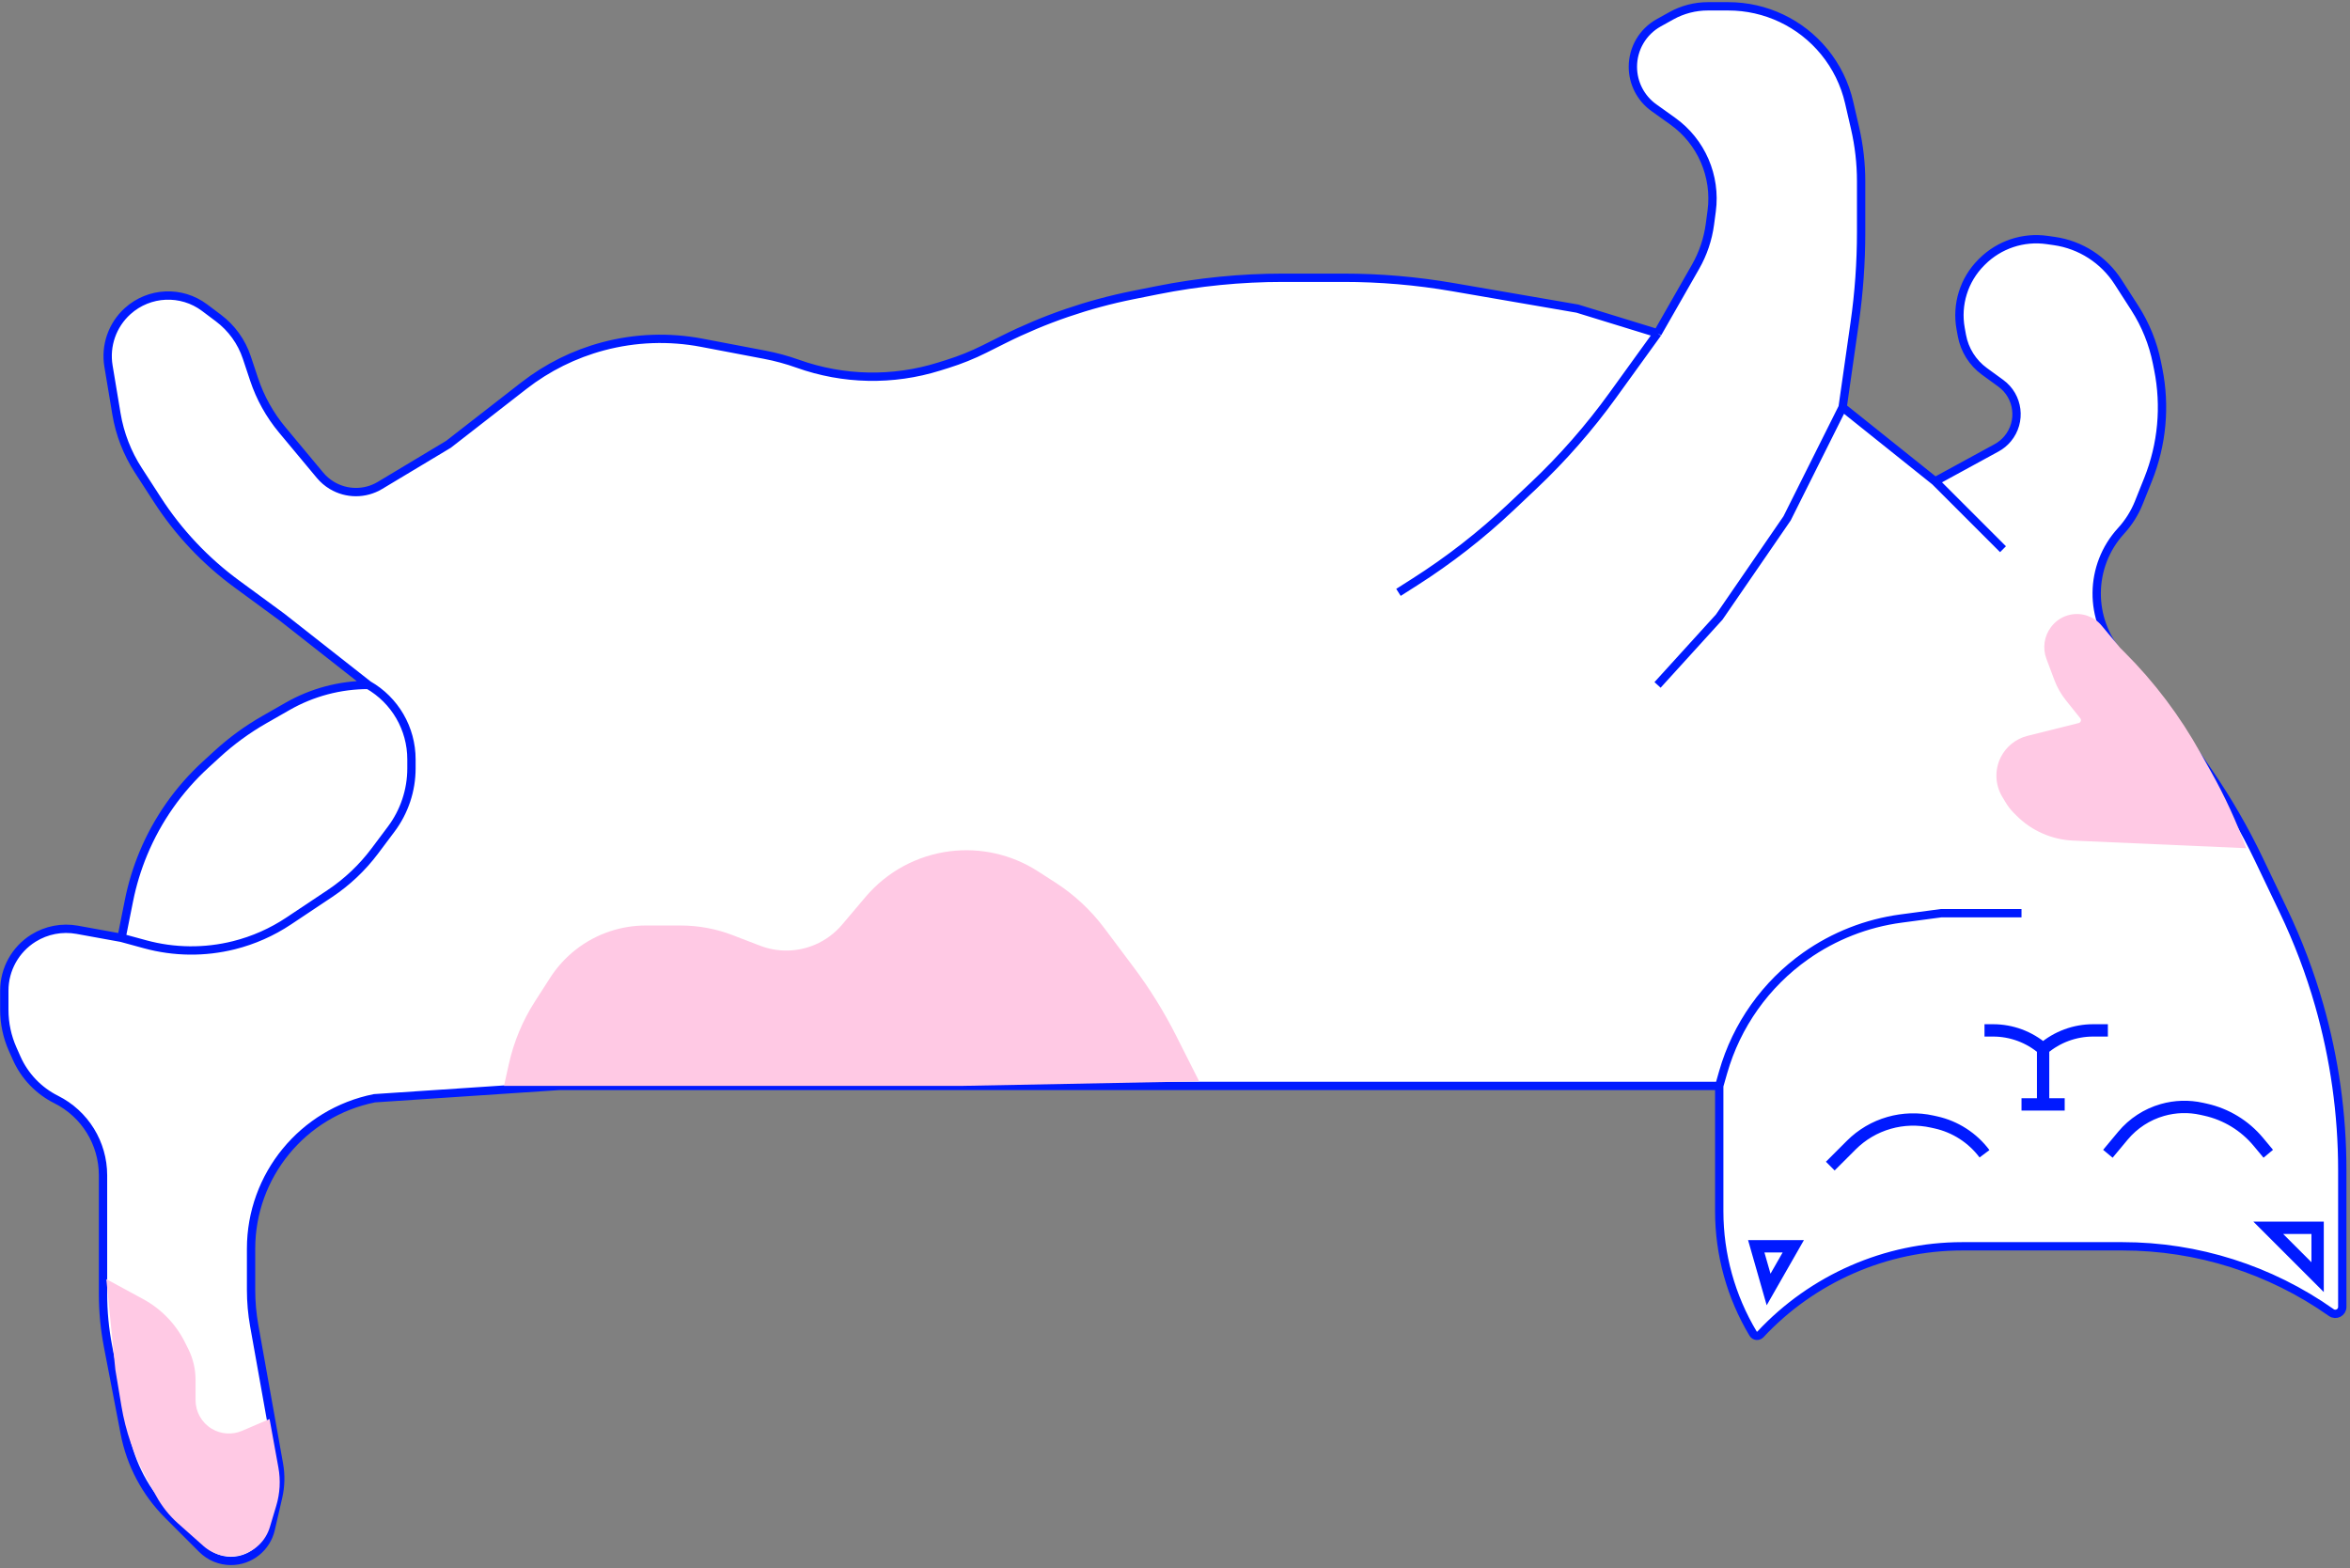 <svg width="544" height="363" viewBox="0 0 544 363" fill="none" xmlns="http://www.w3.org/2000/svg">
<rect x="0" y="0" width="544" height="363" fill="#808080" stroke="none"/>
<path d="M58.855 306.884C58.366 304.148 58.12 301.374 58.12 298.594V289.057C58.12 272.122 70.074 257.541 86.68 254.219V254.219L129.52 251.363H200.92H246.617H305.165H356.573H397.985V279.924V280.383C397.985 290.361 400.697 300.151 405.83 308.707V308.707C406.192 309.31 407.039 309.391 407.519 308.877V308.877C419.564 295.972 436.567 288.492 454.22 288.492H491.333C508.644 288.492 525.53 293.851 539.672 303.834V303.834C540.739 304.587 542.213 303.824 542.213 302.517V284.208V270.85C542.213 257.922 540.411 245.057 536.86 232.627V232.627C534.721 225.139 531.956 217.844 528.597 210.819L522.879 198.864C519.589 191.986 515.775 185.371 511.469 179.078L499.373 161.399L490.736 151.611C483.468 143.373 483.585 130.979 491.009 122.881V122.881C492.762 120.967 494.155 118.752 495.119 116.343L497.271 110.961C500.507 102.873 501.32 94.019 499.611 85.477L499.309 83.969C498.408 79.461 496.669 75.162 494.183 71.295L490.309 65.269C486.997 60.116 481.609 56.657 475.545 55.791L473.887 55.554C468.356 54.764 462.776 56.624 458.825 60.575L458.646 60.754C454.64 64.76 452.854 70.478 453.867 76.052L454.157 77.647C454.766 80.992 456.64 83.975 459.39 85.975L463.159 88.716C467.302 91.73 468.034 97.618 464.754 101.554V101.554C464.04 102.411 463.17 103.125 462.19 103.66L447.965 111.419L426.545 94.283L429.336 74.743C430.33 67.787 430.829 60.768 430.829 53.741V41.98C430.829 37.83 430.358 33.694 429.425 29.65L428.052 23.7C427.061 19.405 425.093 15.396 422.302 11.985V11.985C416.853 5.325 408.703 1.463 400.098 1.463H395.34C392.392 1.463 389.493 2.214 386.915 3.646L383.986 5.273C380.287 7.328 377.993 11.227 377.993 15.459V15.459C377.993 19.222 379.81 22.753 382.872 24.94L387.21 28.039C393.84 32.774 397.312 40.784 396.235 48.86L395.83 51.896C395.367 55.369 394.235 58.719 392.497 61.761L383.705 77.147L365.141 71.435L336.253 66.454C327.919 65.017 319.477 64.295 311.02 64.295H297.022C287.242 64.295 277.487 65.261 267.897 67.179L262.257 68.307C251.876 70.383 241.819 73.834 232.35 78.568L227.922 80.782C225.158 82.165 222.286 83.322 219.336 84.244L217.371 84.858C206.695 88.195 195.223 87.964 184.69 84.202V84.202C182.186 83.308 179.617 82.609 177.005 82.112L162.468 79.343C154.881 77.898 147.065 78.181 139.601 80.171V80.171C132.949 81.945 126.72 85.037 121.285 89.265L103.816 102.851L87.964 112.362C84.537 114.419 80.255 114.419 76.828 112.362V112.362C75.788 111.738 74.859 110.943 74.082 110.011L65.331 99.508C62.453 96.055 60.247 92.094 58.825 87.83L57.129 82.742C55.915 79.099 53.618 75.913 50.546 73.609L47.349 71.21C41.991 67.192 34.539 67.525 29.561 72.005V72.005C26.002 75.208 24.325 80.006 25.112 84.729L26.956 95.795C27.732 100.45 29.455 104.895 32.018 108.857L36.459 115.72C41.339 123.262 47.553 129.85 54.796 135.162L65.26 142.835L85.252 158.543V158.543C91.433 162.075 95.248 168.649 95.248 175.768V177.861C95.248 182.933 93.603 187.869 90.559 191.927L86.759 196.995C83.871 200.844 80.35 204.175 76.346 206.845L66.834 213.186C62.958 215.77 58.666 217.669 54.146 218.799V218.799C47.389 220.488 40.311 220.413 33.592 218.58L28.132 217.091L17.873 215.226C14.367 214.589 10.749 215.282 7.727 217.171V217.171C3.542 219.786 1 224.373 1 229.308V233.767C1 236.895 1.656 239.988 2.927 242.847L3.854 244.933C5.702 249.09 8.937 252.476 13.006 254.51V254.51C19.651 257.833 23.848 264.624 23.848 272.053V299.524C23.848 303.584 24.234 307.635 25.001 311.622L28.878 331.785C30.253 338.934 33.74 345.507 38.888 350.655L46.786 358.554C48.557 360.325 50.959 361.32 53.464 361.32V361.32C57.861 361.32 61.677 358.284 62.665 354L64.384 346.552C64.962 344.047 65.027 341.451 64.575 338.92L58.855 306.884Z" fill="white"/>
<path d="M33.201 197.501C31.729 201.033 30.61 204.701 29.86 208.453L28.132 217.091L33.592 218.58C40.311 220.413 47.389 220.488 54.146 218.799V218.799C58.666 217.669 62.958 215.77 66.834 213.186L76.346 206.845C80.35 204.175 83.871 200.844 86.759 196.995L90.559 191.927C93.603 187.869 95.248 182.933 95.248 177.861V175.768C95.248 168.649 91.433 162.075 85.252 158.543V158.543V158.543C78.702 158.543 72.265 160.253 66.577 163.503L61.19 166.581C57.252 168.832 53.577 171.514 50.233 174.579L47.572 177.019C41.351 182.721 36.447 189.711 33.201 197.501V197.501Z" fill="white"/>
<path d="M28.132 217.091L17.873 215.226C14.367 214.589 10.749 215.282 7.727 217.171V217.171C3.542 219.786 1 224.373 1 229.308V233.767C1 236.895 1.656 239.988 2.927 242.847L3.854 244.933C5.702 249.09 8.937 252.476 13.006 254.51V254.51C19.651 257.833 23.848 264.624 23.848 272.053V299.524C23.848 303.584 24.234 307.635 25.001 311.622L28.878 331.785C30.253 338.934 33.74 345.507 38.888 350.655L46.786 358.554C48.557 360.325 50.959 361.32 53.464 361.32V361.32C57.861 361.32 61.677 358.284 62.665 354L64.384 346.552C64.962 344.047 65.027 341.451 64.575 338.92L58.855 306.884C58.366 304.148 58.12 301.374 58.12 298.594V289.057C58.12 272.122 70.074 257.541 86.68 254.219V254.219L129.52 251.363H200.92H246.617H305.165H356.573H397.985M28.132 217.091L29.86 208.453C30.61 204.701 31.729 201.033 33.201 197.501V197.501C36.447 189.711 41.351 182.721 47.572 177.019L50.233 174.579C53.577 171.514 57.252 168.832 61.19 166.581L66.577 163.503C72.265 160.253 78.702 158.543 85.252 158.543V158.543M28.132 217.091L33.592 218.58C40.311 220.413 47.389 220.488 54.146 218.799V218.799C58.666 217.669 62.958 215.77 66.834 213.186L76.346 206.845C80.35 204.175 83.871 200.844 86.759 196.995L90.559 191.927C93.603 187.869 95.248 182.933 95.248 177.861V175.768C95.248 168.649 91.433 162.075 85.252 158.543V158.543M85.252 158.543L65.26 142.835L54.796 135.162C47.553 129.85 41.339 123.262 36.459 115.72L32.018 108.857C29.455 104.895 27.732 100.45 26.956 95.795L25.112 84.729C24.325 80.006 26.002 75.208 29.561 72.005V72.005C34.539 67.525 41.991 67.192 47.349 71.21L50.546 73.609C53.618 75.913 55.915 79.099 57.129 82.742L58.825 87.83C60.247 92.094 62.453 96.055 65.331 99.508L74.082 110.011C74.859 110.943 75.788 111.738 76.828 112.362V112.362C80.255 114.419 84.537 114.419 87.964 112.362L103.816 102.851L121.285 89.265C126.72 85.037 132.949 81.945 139.601 80.171V80.171C147.065 78.181 154.881 77.898 162.468 79.343L177.005 82.112C179.617 82.609 182.186 83.308 184.69 84.202V84.202C195.223 87.964 206.695 88.195 217.371 84.858L219.336 84.244C222.286 83.322 225.158 82.165 227.922 80.782L232.35 78.568C241.819 73.834 251.876 70.383 262.257 68.307L267.897 67.179C277.487 65.261 287.242 64.295 297.022 64.295H311.02C319.477 64.295 327.919 65.017 336.253 66.454L365.141 71.435L383.705 77.147M383.705 77.147L373.359 91.472C367.893 99.041 361.724 106.078 354.936 112.489L349.731 117.405C342.884 123.872 335.437 129.673 327.491 134.729L323.729 137.123M383.705 77.147L392.497 61.761C394.235 58.719 395.367 55.369 395.83 51.896L396.235 48.86C397.312 40.784 393.84 32.774 387.21 28.039L382.872 24.94C379.81 22.753 377.993 19.222 377.993 15.459V15.459C377.993 11.227 380.287 7.328 383.986 5.273L386.915 3.646C389.493 2.214 392.392 1.463 395.34 1.463H400.098C408.703 1.463 416.853 5.325 422.302 11.985V11.985C425.093 15.396 427.061 19.405 428.052 23.7L429.425 29.65C430.358 33.694 430.829 37.83 430.829 41.98V53.741C430.829 60.768 430.33 67.787 429.336 74.743L426.545 94.283M426.545 94.283L413.693 119.987L397.985 142.835L383.705 158.543M426.545 94.283L447.965 111.419M447.965 111.419L462.19 103.66C463.17 103.125 464.04 102.411 464.754 101.554V101.554C468.034 97.618 467.302 91.73 463.159 88.716L459.39 85.975C456.64 83.975 454.766 80.992 454.157 77.647L453.867 76.052C452.854 70.478 454.64 64.76 458.646 60.754L458.825 60.575C462.776 56.624 468.356 54.764 473.887 55.554L475.545 55.791C481.609 56.657 486.997 60.116 490.309 65.269L494.183 71.295C496.669 75.162 498.408 79.461 499.309 83.969L499.611 85.477C501.32 94.019 500.507 102.873 497.271 110.961L495.119 116.343C494.155 118.752 492.762 120.967 491.009 122.881V122.881C483.585 130.979 483.468 143.373 490.736 151.611L499.373 161.399L511.469 179.078C515.775 185.371 519.589 191.986 522.879 198.864L528.597 210.819C531.956 217.844 534.721 225.139 536.86 232.627V232.627C540.411 245.057 542.213 257.922 542.213 270.85V284.208V302.517C542.213 303.824 540.739 304.587 539.672 303.834V303.834C525.53 293.851 508.644 288.492 491.333 288.492H454.22C436.567 288.492 419.564 295.972 407.519 308.877V308.877C407.039 309.391 406.192 309.31 405.83 308.707V308.707C400.697 300.151 397.985 290.361 397.985 280.383V279.924V251.363M447.965 111.419L463.673 127.127M397.985 251.363L398.888 248.204C402 237.311 408.743 227.809 417.999 221.276V221.276C424.551 216.651 432.125 213.682 440.074 212.622L449.393 211.379H467.957" stroke="#001AFF" stroke-width="1.927"/>
<path d="M116.669 251.363H163.793H222.341L277.595 250.309L272.274 239.765C269.455 234.18 266.149 228.853 262.395 223.848L255.63 214.827C252.502 210.657 248.656 207.079 244.272 204.261L240.237 201.667C234.21 197.793 227.015 196.157 219.905 197.046V197.046C212.289 197.998 205.309 201.779 200.351 207.638L194.934 214.04C193.237 216.046 191.095 217.629 188.68 218.664V218.664C184.626 220.402 180.053 220.488 175.936 218.905L169.614 216.473C165.766 214.993 161.679 214.234 157.556 214.234H149.5C146.671 214.234 143.861 214.69 141.177 215.585V215.585C135.482 217.483 130.607 221.272 127.361 226.321L123.84 231.797C120.986 236.238 118.939 241.148 117.793 246.301L116.669 251.363Z" fill="#FFC9E4"/>
<path d="M486.504 144.813C484.755 142.713 481.997 141.74 479.318 142.276V142.276C477.52 142.635 475.917 143.645 474.817 145.112L474.765 145.181C473.193 147.278 472.798 150.031 473.718 152.485L475.56 157.396C476.2 159.102 477.105 160.695 478.243 162.117L481.563 166.267C481.878 166.661 481.679 167.25 481.189 167.372L469.338 170.335C466.649 171.007 464.388 172.821 463.148 175.3V175.3C461.697 178.204 461.829 181.648 463.499 184.432L464.317 185.794C464.838 186.663 465.464 187.465 466.18 188.181L466.819 188.82C470.307 192.308 474.975 194.362 479.903 194.579L519.975 196.339V196.339C517.73 190.192 514.989 184.236 511.779 178.532L509.37 174.25V174.25C504.633 165.724 498.731 157.899 491.834 151.002L490.806 149.974L486.504 144.813Z" fill="#FFC9E4"/>
<path d="M24.613 296.087L26.704 317.051L28.113 325.503C29.071 331.251 30.985 336.799 33.776 341.916L36.147 346.262C37.458 348.666 39.175 350.825 41.221 352.644L47.087 357.857C49.512 360.013 52.87 360.779 55.99 359.887V359.887C59.097 359 61.538 356.591 62.467 353.495L63.954 348.539C64.813 345.676 64.982 342.649 64.447 339.708L62.405 328.475L56.04 331.202C53.76 332.18 51.148 332.002 49.02 330.726V330.726C46.693 329.329 45.269 326.814 45.269 324.099V319.404C45.269 316.917 44.69 314.465 43.577 312.24L42.82 310.726C40.696 306.477 37.318 302.983 33.143 300.717L24.613 296.087Z" fill="#FFC9E4"/>
<path d="M423.691 269.928L428.545 265.074C430.98 262.638 433.997 260.863 437.309 259.917V259.917C440.555 258.989 443.981 258.887 447.276 259.62L448.137 259.811C452.635 260.81 456.626 263.386 459.391 267.072V267.072M487.951 267.072L491.441 262.883C493.819 260.03 497.001 257.958 500.573 256.938V256.938C503.535 256.091 506.662 255.998 509.67 256.666L510.569 256.866C515.347 257.928 519.639 260.543 522.772 264.303L525.079 267.072M467.959 255.648H472.957M477.955 255.648H472.957M472.957 255.648V248.508V242.796M472.957 242.796V242.796C476.182 240.031 480.29 238.512 484.538 238.512H487.951M472.957 242.796V242.796C469.732 240.031 465.624 238.512 461.376 238.512H459.391M406.555 288.492H415.123L409.411 298.488L406.555 288.492ZM525.079 284.208H536.503V295.632L525.079 284.208Z" stroke="#001AFF" stroke-width="2.856"/>
</svg>

